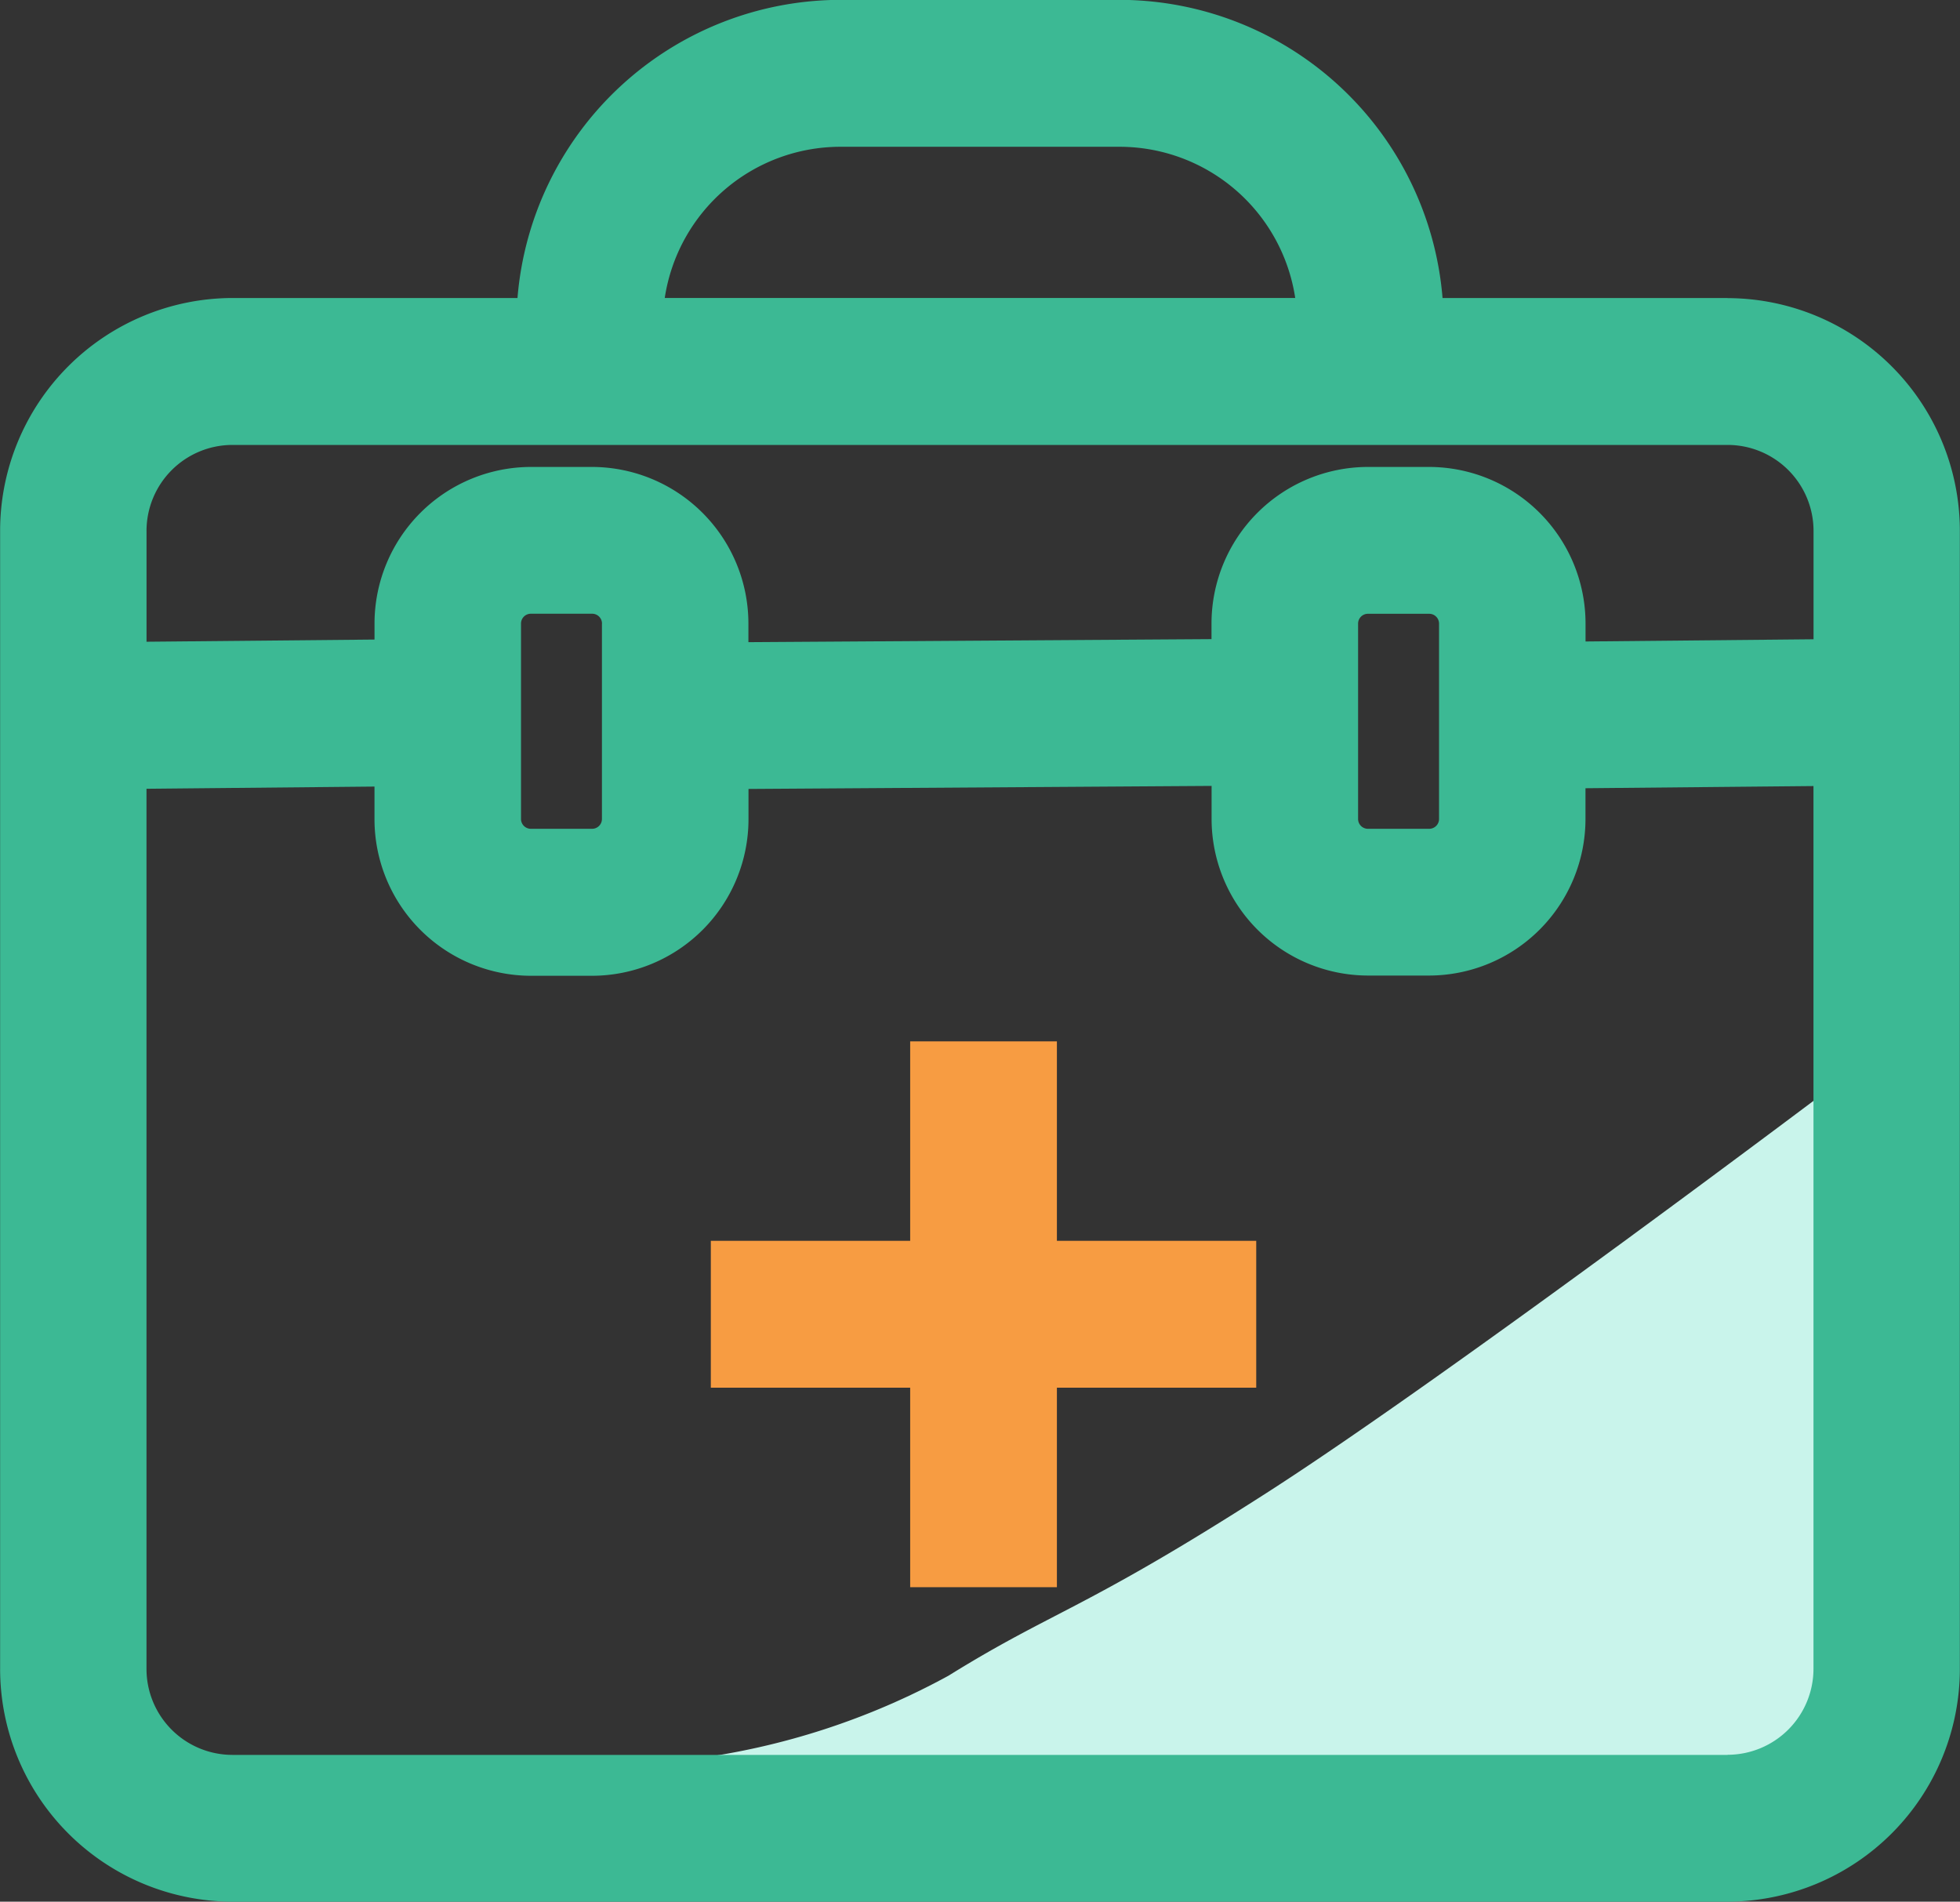 <?xml version="1.0" encoding="UTF-8"?>
<svg xmlns="http://www.w3.org/2000/svg" width="68.369" height="66.334" viewBox="0 0 68.369 66.334">
  <rect x="0" y="0" width="68.369" height="66.334" fill="#333333" stroke="none"/>
  <g id="药箱" transform="translate(-675 -29.547)">
    <path id="路径_172" d="M536.723,1300.594c3.681-2.286,4.7-2.273,11.087-6.37s20.072-14.422,20.072-14.422l.413,7.767.312,5.864.54,10.065H527.806A25.394,25.394,0,0,0,536.723,1300.594Z" transform="translate(171.362 -1212.595)" fill="#c9f4eb"></path>
    <g id="组_80" transform="translate(675 29.547)">
      <path id="路径_170" d="M142.185,107.675h-9.946a11.32,11.32,0,0,0-11.256-10.4h-9.756a11.321,11.321,0,0,0-11.256,10.4H90.024a8.123,8.123,0,0,0-8.1,8.121v39.693a8.123,8.123,0,0,0,8.1,8.125h52.16a8.123,8.123,0,0,0,8.1-8.123V115.8a8.122,8.122,0,0,0-8.1-8.121ZM111.226,102.4h9.756a6.2,6.2,0,0,1,6.118,5.273H105.108A6.2,6.2,0,0,1,111.226,102.4Zm-21.2,10.4h52.16a3,3,0,0,1,2.994,3v3.779l-7.953.077v-.623a5.465,5.465,0,0,0-5.454-5.465h-2.14a5.465,5.465,0,0,0-5.453,5.465v.541l-16.154.106v-.647a5.465,5.465,0,0,0-5.454-5.465h-2.135a5.465,5.465,0,0,0-5.453,5.465v.556l-7.953.076V115.8a3,3,0,0,1,2.994-3Zm42.091,6.233v6.814a.343.343,0,0,1-.342.343h-2.14a.343.343,0,0,1-.342-.343v-6.814a.343.343,0,0,1,.342-.343h2.139a.343.343,0,0,1,.343.343Zm-29.2,0v6.814a.343.343,0,0,1-.342.343h-2.139a.343.343,0,0,1-.342-.343v-6.814a.343.343,0,0,1,.342-.345h2.14a.343.343,0,0,1,.343.345Zm39.267,39.461H90.024a3,3,0,0,1-2.994-3v-30.7l7.953-.077v1.135a5.465,5.465,0,0,0,5.453,5.465h2.14a5.465,5.465,0,0,0,5.453-5.465V124.8l16.154-.106v1.15a5.465,5.465,0,0,0,5.453,5.465h2.136a5.465,5.465,0,0,0,5.453-5.465v-1.069l7.953-.076v30.791a3,3,0,0,1-2.994,3Z" transform="translate(-81.92 -97.28)" fill="#3cb994"></path>
      <path id="路径_171" d="M412.891,561.24h-6.953v-6.959H400.82v6.959h-6.954v5.122h6.954v6.959h5.118v-6.959h6.953Z" transform="translate(-369.071 -517.957)" fill="#f79c42"></path>
    </g>
  </g>
</svg>
